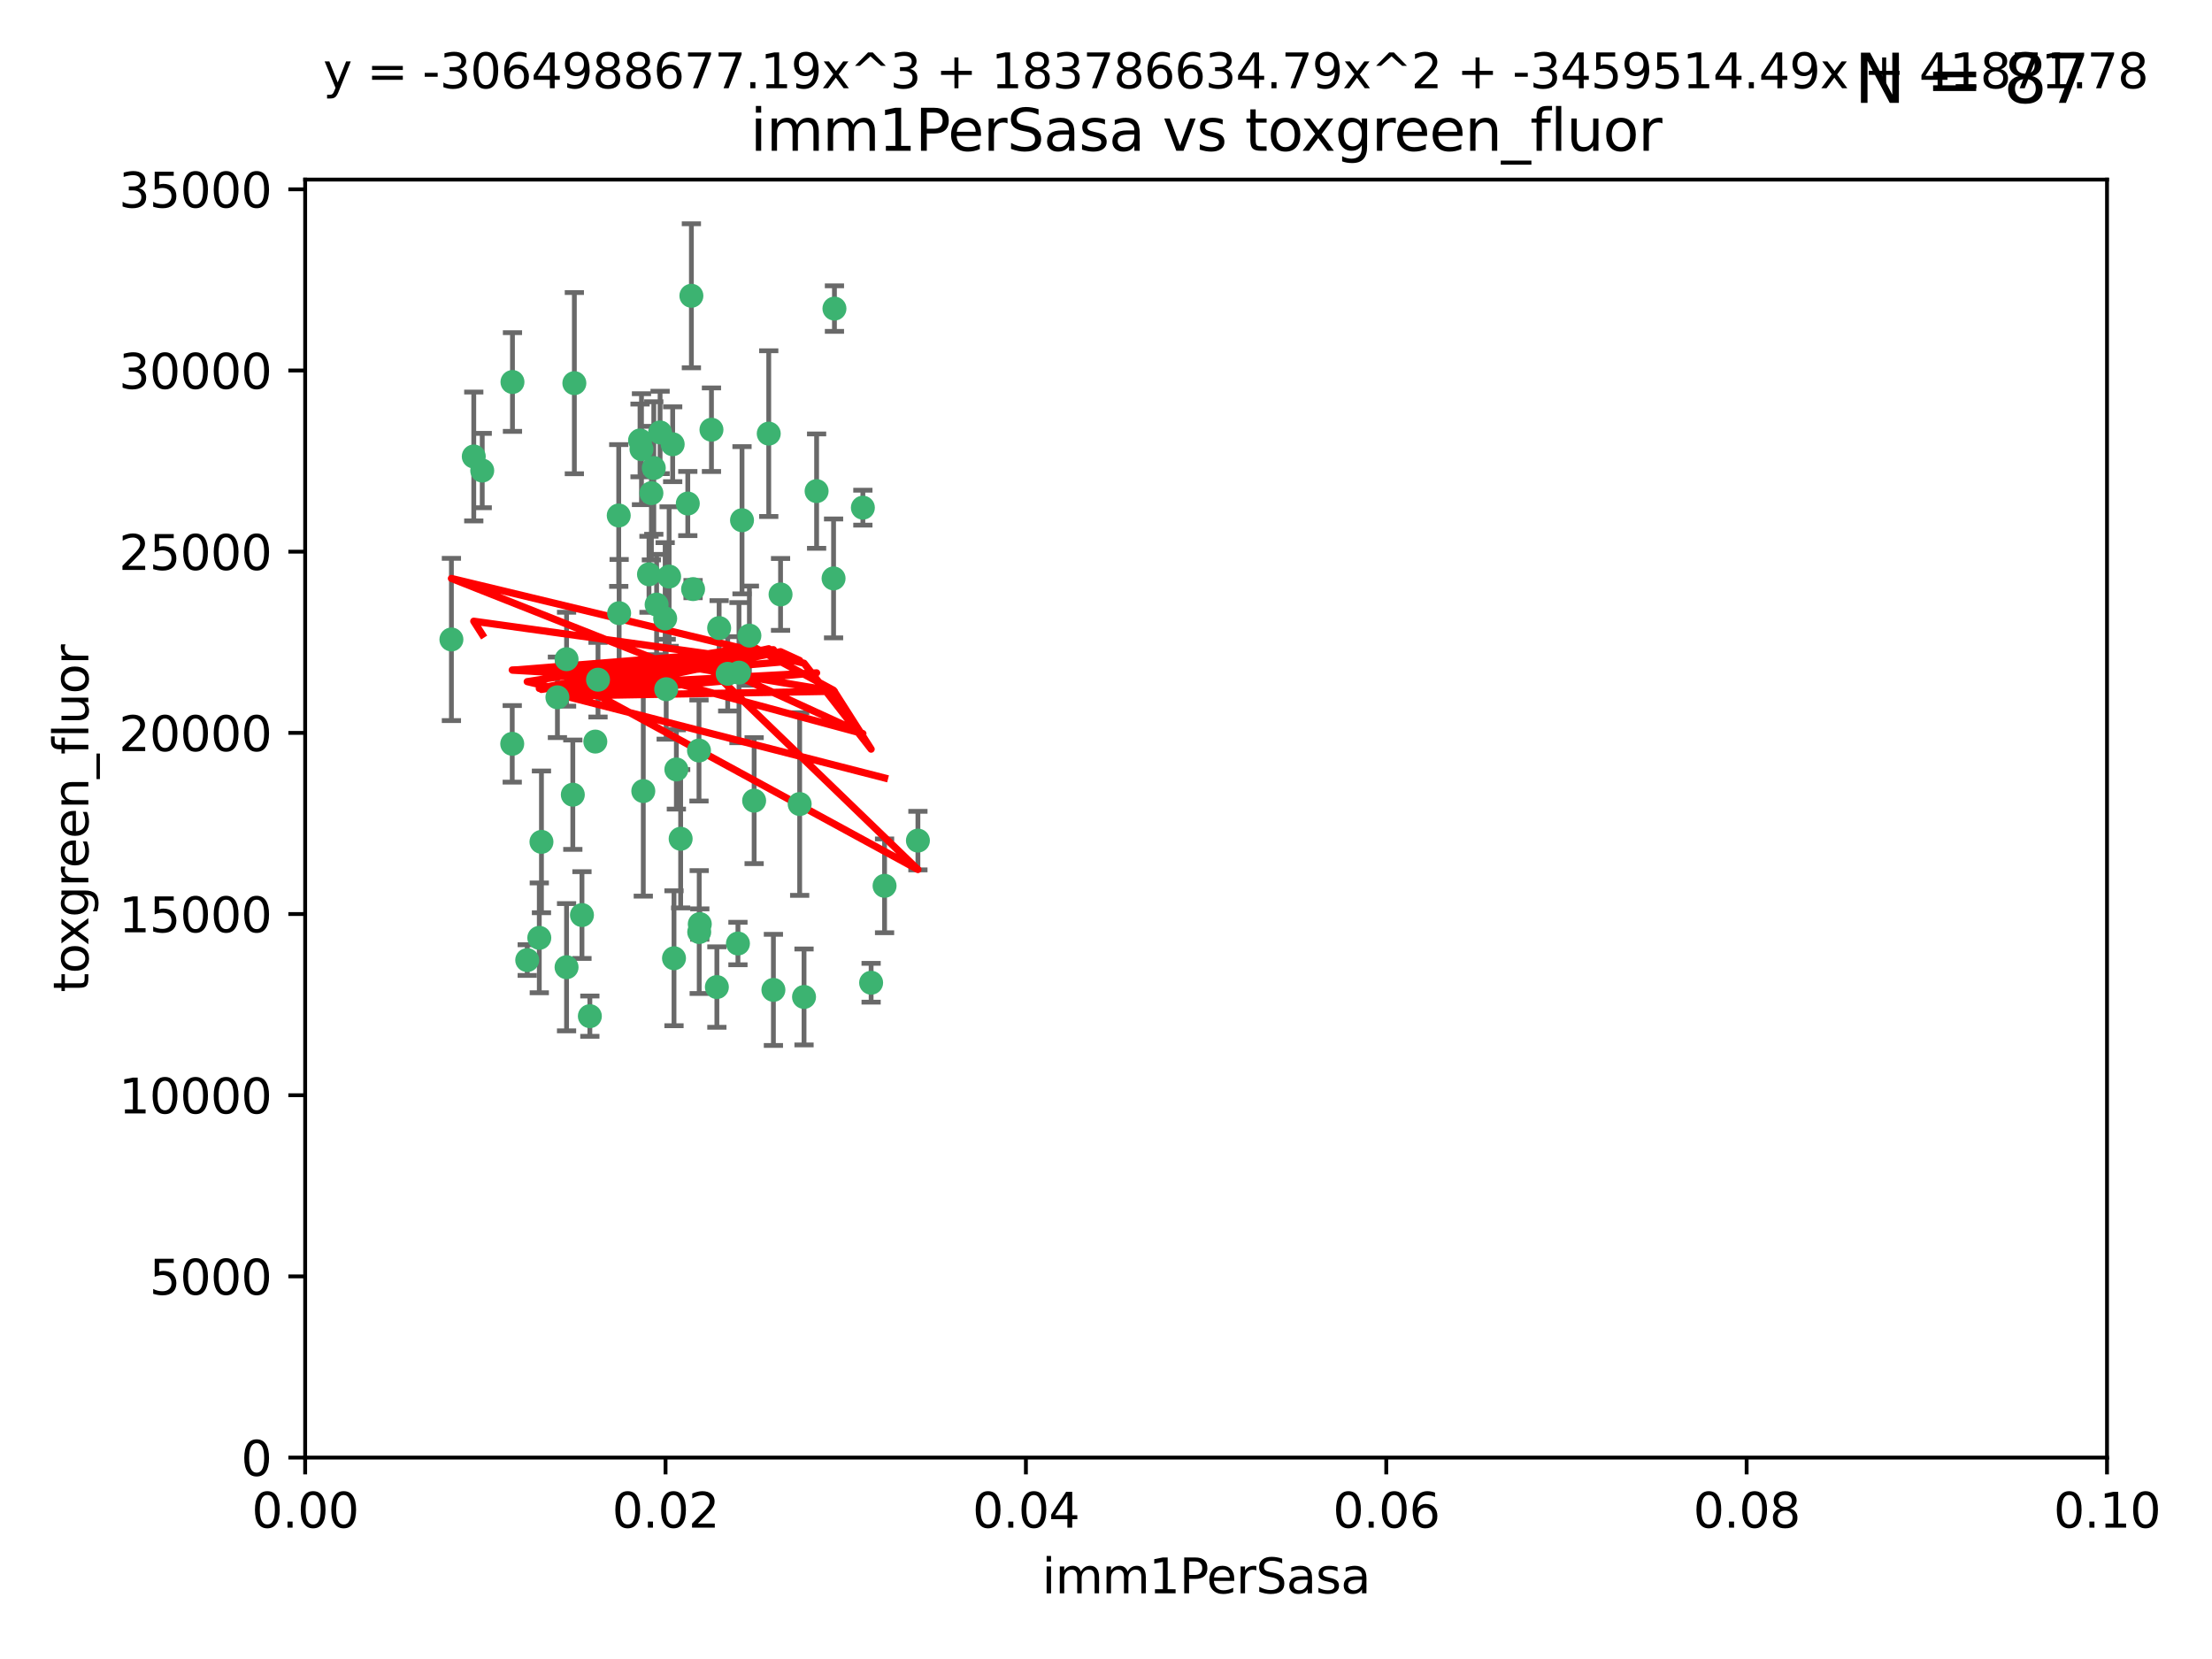 <?xml version="1.0" encoding="utf-8" standalone="no"?>
<!DOCTYPE svg PUBLIC "-//W3C//DTD SVG 1.1//EN"
  "http://www.w3.org/Graphics/SVG/1.1/DTD/svg11.dtd">
<svg xmlns:xlink="http://www.w3.org/1999/xlink" width="460.8pt" height="345.6pt" viewBox="0 0 460.8 345.6" xmlns="http://www.w3.org/2000/svg" version="1.1">
 <defs>
  <style type="text/css">*{stroke-linejoin: round; stroke-linecap: butt}</style>
 </defs>
 <g id="figure_1">
  <g id="patch_1">
   <path d="M 0 345.6 
L 460.8 345.6 
L 460.8 0 
L 0 0 
z
" style="fill: #ffffff"/>
  </g>
  <g id="axes_1">
   <g id="patch_2">
    <path d="M 63.571 303.64 
L 438.93 303.64 
L 438.93 37.411 
L 63.571 37.411 
z
" style="fill: #ffffff"/>
   </g>
   <g id="PathCollection_1">
    <defs>
     <path id="m29abac356f" d="M 0 1.118 
C 0.297 1.118 0.581 1 0.791 0.791 
C 1 0.581 1.118 0.297 1.118 0 
C 1.118 -0.297 1 -0.581 0.791 -0.791 
C 0.581 -1 0.297 -1.118 0 -1.118 
C -0.297 -1.118 -0.581 -1 -0.791 -0.791 
C -1 -0.581 -1.118 -0.297 -1.118 0 
C -1.118 0.297 -1 0.581 -0.791 0.791 
C -0.581 1 -0.297 1.118 0 1.118 
z
" style="stroke: #3cb371"/>
    </defs>
    <g clip-path="url(#p4b0c09660e)">
     <use xlink:href="#m29abac356f" x="100.458" y="98.026" style="fill: #3cb371; stroke: #3cb371"/>
     <use xlink:href="#m29abac356f" x="98.695" y="95.094" style="fill: #3cb371; stroke: #3cb371"/>
     <use xlink:href="#m29abac356f" x="148.21" y="89.516" style="fill: #3cb371; stroke: #3cb371"/>
     <use xlink:href="#m29abac356f" x="106.757" y="79.578" style="fill: #3cb371; stroke: #3cb371"/>
     <use xlink:href="#m29abac356f" x="135.699" y="102.727" style="fill: #3cb371; stroke: #3cb371"/>
     <use xlink:href="#m29abac356f" x="138.568" y="128.839" style="fill: #3cb371; stroke: #3cb371"/>
     <use xlink:href="#m29abac356f" x="118.027" y="137.321" style="fill: #3cb371; stroke: #3cb371"/>
     <use xlink:href="#m29abac356f" x="133.331" y="91.754" style="fill: #3cb371; stroke: #3cb371"/>
     <use xlink:href="#m29abac356f" x="136.786" y="125.947" style="fill: #3cb371; stroke: #3cb371"/>
     <use xlink:href="#m29abac356f" x="124.016" y="154.483" style="fill: #3cb371; stroke: #3cb371"/>
     <use xlink:href="#m29abac356f" x="128.894" y="107.386" style="fill: #3cb371; stroke: #3cb371"/>
     <use xlink:href="#m29abac356f" x="135.196" y="119.635" style="fill: #3cb371; stroke: #3cb371"/>
     <use xlink:href="#m29abac356f" x="119.649" y="79.819" style="fill: #3cb371; stroke: #3cb371"/>
     <use xlink:href="#m29abac356f" x="144.38" y="122.72" style="fill: #3cb371; stroke: #3cb371"/>
     <use xlink:href="#m29abac356f" x="137.51" y="90.084" style="fill: #3cb371; stroke: #3cb371"/>
     <use xlink:href="#m29abac356f" x="106.707" y="154.954" style="fill: #3cb371; stroke: #3cb371"/>
     <use xlink:href="#m29abac356f" x="143.28" y="104.896" style="fill: #3cb371; stroke: #3cb371"/>
     <use xlink:href="#m29abac356f" x="145.613" y="156.348" style="fill: #3cb371; stroke: #3cb371"/>
     <use xlink:href="#m29abac356f" x="179.751" y="105.756" style="fill: #3cb371; stroke: #3cb371"/>
     <use xlink:href="#m29abac356f" x="136.196" y="97.498" style="fill: #3cb371; stroke: #3cb371"/>
     <use xlink:href="#m29abac356f" x="140.132" y="92.545" style="fill: #3cb371; stroke: #3cb371"/>
     <use xlink:href="#m29abac356f" x="119.328" y="165.548" style="fill: #3cb371; stroke: #3cb371"/>
     <use xlink:href="#m29abac356f" x="160.144" y="90.332" style="fill: #3cb371; stroke: #3cb371"/>
     <use xlink:href="#m29abac356f" x="139.392" y="120.108" style="fill: #3cb371; stroke: #3cb371"/>
     <use xlink:href="#m29abac356f" x="122.878" y="211.686" style="fill: #3cb371; stroke: #3cb371"/>
     <use xlink:href="#m29abac356f" x="109.831" y="200.005" style="fill: #3cb371; stroke: #3cb371"/>
     <use xlink:href="#m29abac356f" x="149.81" y="130.84" style="fill: #3cb371; stroke: #3cb371"/>
     <use xlink:href="#m29abac356f" x="161.115" y="206.213" style="fill: #3cb371; stroke: #3cb371"/>
     <use xlink:href="#m29abac356f" x="140.407" y="199.62" style="fill: #3cb371; stroke: #3cb371"/>
     <use xlink:href="#m29abac356f" x="112.795" y="175.376" style="fill: #3cb371; stroke: #3cb371"/>
     <use xlink:href="#m29abac356f" x="154.575" y="108.373" style="fill: #3cb371; stroke: #3cb371"/>
     <use xlink:href="#m29abac356f" x="151.594" y="140.37" style="fill: #3cb371; stroke: #3cb371"/>
     <use xlink:href="#m29abac356f" x="133.632" y="93.572" style="fill: #3cb371; stroke: #3cb371"/>
     <use xlink:href="#m29abac356f" x="170.113" y="102.308" style="fill: #3cb371; stroke: #3cb371"/>
     <use xlink:href="#m29abac356f" x="128.977" y="127.738" style="fill: #3cb371; stroke: #3cb371"/>
     <use xlink:href="#m29abac356f" x="116.121" y="145.262" style="fill: #3cb371; stroke: #3cb371"/>
     <use xlink:href="#m29abac356f" x="153.946" y="140.122" style="fill: #3cb371; stroke: #3cb371"/>
     <use xlink:href="#m29abac356f" x="112.344" y="195.371" style="fill: #3cb371; stroke: #3cb371"/>
     <use xlink:href="#m29abac356f" x="149.337" y="205.621" style="fill: #3cb371; stroke: #3cb371"/>
     <use xlink:href="#m29abac356f" x="144.029" y="61.614" style="fill: #3cb371; stroke: #3cb371"/>
     <use xlink:href="#m29abac356f" x="121.234" y="190.622" style="fill: #3cb371; stroke: #3cb371"/>
     <use xlink:href="#m29abac356f" x="156.112" y="132.411" style="fill: #3cb371; stroke: #3cb371"/>
     <use xlink:href="#m29abac356f" x="157.1" y="166.79" style="fill: #3cb371; stroke: #3cb371"/>
     <use xlink:href="#m29abac356f" x="173.648" y="120.494" style="fill: #3cb371; stroke: #3cb371"/>
     <use xlink:href="#m29abac356f" x="181.47" y="204.723" style="fill: #3cb371; stroke: #3cb371"/>
     <use xlink:href="#m29abac356f" x="167.495" y="207.684" style="fill: #3cb371; stroke: #3cb371"/>
     <use xlink:href="#m29abac356f" x="94.037" y="133.213" style="fill: #3cb371; stroke: #3cb371"/>
     <use xlink:href="#m29abac356f" x="140.899" y="160.289" style="fill: #3cb371; stroke: #3cb371"/>
     <use xlink:href="#m29abac356f" x="153.727" y="196.552" style="fill: #3cb371; stroke: #3cb371"/>
     <use xlink:href="#m29abac356f" x="141.792" y="174.728" style="fill: #3cb371; stroke: #3cb371"/>
     <use xlink:href="#m29abac356f" x="173.83" y="64.285" style="fill: #3cb371; stroke: #3cb371"/>
     <use xlink:href="#m29abac356f" x="124.578" y="141.593" style="fill: #3cb371; stroke: #3cb371"/>
     <use xlink:href="#m29abac356f" x="191.219" y="175.112" style="fill: #3cb371; stroke: #3cb371"/>
     <use xlink:href="#m29abac356f" x="145.66" y="194.16" style="fill: #3cb371; stroke: #3cb371"/>
     <use xlink:href="#m29abac356f" x="145.779" y="192.502" style="fill: #3cb371; stroke: #3cb371"/>
     <use xlink:href="#m29abac356f" x="134.01" y="164.794" style="fill: #3cb371; stroke: #3cb371"/>
     <use xlink:href="#m29abac356f" x="138.782" y="143.576" style="fill: #3cb371; stroke: #3cb371"/>
     <use xlink:href="#m29abac356f" x="166.587" y="167.495" style="fill: #3cb371; stroke: #3cb371"/>
     <use xlink:href="#m29abac356f" x="162.604" y="123.828" style="fill: #3cb371; stroke: #3cb371"/>
     <use xlink:href="#m29abac356f" x="118.024" y="201.488" style="fill: #3cb371; stroke: #3cb371"/>
     <use xlink:href="#m29abac356f" x="184.271" y="184.534" style="fill: #3cb371; stroke: #3cb371"/>
    </g>
   </g>
   <g id="matplotlib.axis_1">
    <g id="xtick_1">
     <g id="line2d_1">
      <defs>
       <path id="mdfb0485158" d="M 0 0 
L 0 3.5 
" style="stroke: #000000; stroke-width: 0.8"/>
      </defs>
      <g>
       <use xlink:href="#mdfb0485158" x="63.571" y="303.64" style="stroke: #000000; stroke-width: 0.8"/>
      </g>
     </g>
     <g id="text_1">
      <!-- 0.00 -->
      <g transform="translate(52.438 318.238)scale(0.1 -0.1)">
       <defs>
        <path id="DejaVuSans-30" d="M 2034 4250 
Q 1547 4250 1301 3770 
Q 1056 3291 1056 2328 
Q 1056 1369 1301 889 
Q 1547 409 2034 409 
Q 2525 409 2770 889 
Q 3016 1369 3016 2328 
Q 3016 3291 2770 3770 
Q 2525 4250 2034 4250 
z
M 2034 4750 
Q 2819 4750 3233 4129 
Q 3647 3509 3647 2328 
Q 3647 1150 3233 529 
Q 2819 -91 2034 -91 
Q 1250 -91 836 529 
Q 422 1150 422 2328 
Q 422 3509 836 4129 
Q 1250 4750 2034 4750 
z
" transform="scale(0.016)"/>
        <path id="DejaVuSans-2e" d="M 684 794 
L 1344 794 
L 1344 0 
L 684 0 
L 684 794 
z
" transform="scale(0.016)"/>
       </defs>
       <use xlink:href="#DejaVuSans-30"/>
       <use xlink:href="#DejaVuSans-2e" x="63.623"/>
       <use xlink:href="#DejaVuSans-30" x="95.41"/>
       <use xlink:href="#DejaVuSans-30" x="159.033"/>
      </g>
     </g>
    </g>
    <g id="xtick_2">
     <g id="line2d_2">
      <g>
       <use xlink:href="#mdfb0485158" x="138.643" y="303.64" style="stroke: #000000; stroke-width: 0.8"/>
      </g>
     </g>
     <g id="text_2">
      <!-- 0.02 -->
      <g transform="translate(127.51 318.238)scale(0.1 -0.1)">
       <defs>
        <path id="DejaVuSans-32" d="M 1228 531 
L 3431 531 
L 3431 0 
L 469 0 
L 469 531 
Q 828 903 1448 1529 
Q 2069 2156 2228 2338 
Q 2531 2678 2651 2914 
Q 2772 3150 2772 3378 
Q 2772 3750 2511 3984 
Q 2250 4219 1831 4219 
Q 1534 4219 1204 4116 
Q 875 4013 500 3803 
L 500 4441 
Q 881 4594 1212 4672 
Q 1544 4750 1819 4750 
Q 2544 4750 2975 4387 
Q 3406 4025 3406 3419 
Q 3406 3131 3298 2873 
Q 3191 2616 2906 2266 
Q 2828 2175 2409 1742 
Q 1991 1309 1228 531 
z
" transform="scale(0.016)"/>
       </defs>
       <use xlink:href="#DejaVuSans-30"/>
       <use xlink:href="#DejaVuSans-2e" x="63.623"/>
       <use xlink:href="#DejaVuSans-30" x="95.41"/>
       <use xlink:href="#DejaVuSans-32" x="159.033"/>
      </g>
     </g>
    </g>
    <g id="xtick_3">
     <g id="line2d_3">
      <g>
       <use xlink:href="#mdfb0485158" x="213.715" y="303.64" style="stroke: #000000; stroke-width: 0.8"/>
      </g>
     </g>
     <g id="text_3">
      <!-- 0.04 -->
      <g transform="translate(202.582 318.238)scale(0.1 -0.1)">
       <defs>
        <path id="DejaVuSans-34" d="M 2419 4116 
L 825 1625 
L 2419 1625 
L 2419 4116 
z
M 2253 4666 
L 3047 4666 
L 3047 1625 
L 3713 1625 
L 3713 1100 
L 3047 1100 
L 3047 0 
L 2419 0 
L 2419 1100 
L 313 1100 
L 313 1709 
L 2253 4666 
z
" transform="scale(0.016)"/>
       </defs>
       <use xlink:href="#DejaVuSans-30"/>
       <use xlink:href="#DejaVuSans-2e" x="63.623"/>
       <use xlink:href="#DejaVuSans-30" x="95.41"/>
       <use xlink:href="#DejaVuSans-34" x="159.033"/>
      </g>
     </g>
    </g>
    <g id="xtick_4">
     <g id="line2d_4">
      <g>
       <use xlink:href="#mdfb0485158" x="288.786" y="303.64" style="stroke: #000000; stroke-width: 0.8"/>
      </g>
     </g>
     <g id="text_4">
      <!-- 0.06 -->
      <g transform="translate(277.654 318.238)scale(0.1 -0.1)">
       <defs>
        <path id="DejaVuSans-36" d="M 2113 2584 
Q 1688 2584 1439 2293 
Q 1191 2003 1191 1497 
Q 1191 994 1439 701 
Q 1688 409 2113 409 
Q 2538 409 2786 701 
Q 3034 994 3034 1497 
Q 3034 2003 2786 2293 
Q 2538 2584 2113 2584 
z
M 3366 4563 
L 3366 3988 
Q 3128 4100 2886 4159 
Q 2644 4219 2406 4219 
Q 1781 4219 1451 3797 
Q 1122 3375 1075 2522 
Q 1259 2794 1537 2939 
Q 1816 3084 2150 3084 
Q 2853 3084 3261 2657 
Q 3669 2231 3669 1497 
Q 3669 778 3244 343 
Q 2819 -91 2113 -91 
Q 1303 -91 875 529 
Q 447 1150 447 2328 
Q 447 3434 972 4092 
Q 1497 4750 2381 4750 
Q 2619 4750 2861 4703 
Q 3103 4656 3366 4563 
z
" transform="scale(0.016)"/>
       </defs>
       <use xlink:href="#DejaVuSans-30"/>
       <use xlink:href="#DejaVuSans-2e" x="63.623"/>
       <use xlink:href="#DejaVuSans-30" x="95.41"/>
       <use xlink:href="#DejaVuSans-36" x="159.033"/>
      </g>
     </g>
    </g>
    <g id="xtick_5">
     <g id="line2d_5">
      <g>
       <use xlink:href="#mdfb0485158" x="363.858" y="303.64" style="stroke: #000000; stroke-width: 0.8"/>
      </g>
     </g>
     <g id="text_5">
      <!-- 0.08 -->
      <g transform="translate(352.725 318.238)scale(0.1 -0.1)">
       <defs>
        <path id="DejaVuSans-38" d="M 2034 2216 
Q 1584 2216 1326 1975 
Q 1069 1734 1069 1313 
Q 1069 891 1326 650 
Q 1584 409 2034 409 
Q 2484 409 2743 651 
Q 3003 894 3003 1313 
Q 3003 1734 2745 1975 
Q 2488 2216 2034 2216 
z
M 1403 2484 
Q 997 2584 770 2862 
Q 544 3141 544 3541 
Q 544 4100 942 4425 
Q 1341 4750 2034 4750 
Q 2731 4750 3128 4425 
Q 3525 4100 3525 3541 
Q 3525 3141 3298 2862 
Q 3072 2584 2669 2484 
Q 3125 2378 3379 2068 
Q 3634 1759 3634 1313 
Q 3634 634 3220 271 
Q 2806 -91 2034 -91 
Q 1263 -91 848 271 
Q 434 634 434 1313 
Q 434 1759 690 2068 
Q 947 2378 1403 2484 
z
M 1172 3481 
Q 1172 3119 1398 2916 
Q 1625 2713 2034 2713 
Q 2441 2713 2670 2916 
Q 2900 3119 2900 3481 
Q 2900 3844 2670 4047 
Q 2441 4250 2034 4250 
Q 1625 4250 1398 4047 
Q 1172 3844 1172 3481 
z
" transform="scale(0.016)"/>
       </defs>
       <use xlink:href="#DejaVuSans-30"/>
       <use xlink:href="#DejaVuSans-2e" x="63.623"/>
       <use xlink:href="#DejaVuSans-30" x="95.41"/>
       <use xlink:href="#DejaVuSans-38" x="159.033"/>
      </g>
     </g>
    </g>
    <g id="xtick_6">
     <g id="line2d_6">
      <g>
       <use xlink:href="#mdfb0485158" x="438.93" y="303.64" style="stroke: #000000; stroke-width: 0.8"/>
      </g>
     </g>
     <g id="text_6">
      <!-- 0.10 -->
      <g transform="translate(427.797 318.238)scale(0.1 -0.1)">
       <defs>
        <path id="DejaVuSans-31" d="M 794 531 
L 1825 531 
L 1825 4091 
L 703 3866 
L 703 4441 
L 1819 4666 
L 2450 4666 
L 2450 531 
L 3481 531 
L 3481 0 
L 794 0 
L 794 531 
z
" transform="scale(0.016)"/>
       </defs>
       <use xlink:href="#DejaVuSans-30"/>
       <use xlink:href="#DejaVuSans-2e" x="63.623"/>
       <use xlink:href="#DejaVuSans-31" x="95.41"/>
       <use xlink:href="#DejaVuSans-30" x="159.033"/>
      </g>
     </g>
    </g>
    <g id="text_7">
     <!-- imm1PerSasa -->
     <g transform="translate(217.067 331.917)scale(0.1 -0.1)">
      <defs>
       <path id="DejaVuSans-69" d="M 603 3500 
L 1178 3500 
L 1178 0 
L 603 0 
L 603 3500 
z
M 603 4863 
L 1178 4863 
L 1178 4134 
L 603 4134 
L 603 4863 
z
" transform="scale(0.016)"/>
       <path id="DejaVuSans-6d" d="M 3328 2828 
Q 3544 3216 3844 3400 
Q 4144 3584 4550 3584 
Q 5097 3584 5394 3201 
Q 5691 2819 5691 2113 
L 5691 0 
L 5113 0 
L 5113 2094 
Q 5113 2597 4934 2840 
Q 4756 3084 4391 3084 
Q 3944 3084 3684 2787 
Q 3425 2491 3425 1978 
L 3425 0 
L 2847 0 
L 2847 2094 
Q 2847 2600 2669 2842 
Q 2491 3084 2119 3084 
Q 1678 3084 1418 2786 
Q 1159 2488 1159 1978 
L 1159 0 
L 581 0 
L 581 3500 
L 1159 3500 
L 1159 2956 
Q 1356 3278 1631 3431 
Q 1906 3584 2284 3584 
Q 2666 3584 2933 3390 
Q 3200 3197 3328 2828 
z
" transform="scale(0.016)"/>
       <path id="DejaVuSans-50" d="M 1259 4147 
L 1259 2394 
L 2053 2394 
Q 2494 2394 2734 2622 
Q 2975 2850 2975 3272 
Q 2975 3691 2734 3919 
Q 2494 4147 2053 4147 
L 1259 4147 
z
M 628 4666 
L 2053 4666 
Q 2838 4666 3239 4311 
Q 3641 3956 3641 3272 
Q 3641 2581 3239 2228 
Q 2838 1875 2053 1875 
L 1259 1875 
L 1259 0 
L 628 0 
L 628 4666 
z
" transform="scale(0.016)"/>
       <path id="DejaVuSans-65" d="M 3597 1894 
L 3597 1613 
L 953 1613 
Q 991 1019 1311 708 
Q 1631 397 2203 397 
Q 2534 397 2845 478 
Q 3156 559 3463 722 
L 3463 178 
Q 3153 47 2828 -22 
Q 2503 -91 2169 -91 
Q 1331 -91 842 396 
Q 353 884 353 1716 
Q 353 2575 817 3079 
Q 1281 3584 2069 3584 
Q 2775 3584 3186 3129 
Q 3597 2675 3597 1894 
z
M 3022 2063 
Q 3016 2534 2758 2815 
Q 2500 3097 2075 3097 
Q 1594 3097 1305 2825 
Q 1016 2553 972 2059 
L 3022 2063 
z
" transform="scale(0.016)"/>
       <path id="DejaVuSans-72" d="M 2631 2963 
Q 2534 3019 2420 3045 
Q 2306 3072 2169 3072 
Q 1681 3072 1420 2755 
Q 1159 2438 1159 1844 
L 1159 0 
L 581 0 
L 581 3500 
L 1159 3500 
L 1159 2956 
Q 1341 3275 1631 3429 
Q 1922 3584 2338 3584 
Q 2397 3584 2469 3576 
Q 2541 3569 2628 3553 
L 2631 2963 
z
" transform="scale(0.016)"/>
       <path id="DejaVuSans-53" d="M 3425 4513 
L 3425 3897 
Q 3066 4069 2747 4153 
Q 2428 4238 2131 4238 
Q 1616 4238 1336 4038 
Q 1056 3838 1056 3469 
Q 1056 3159 1242 3001 
Q 1428 2844 1947 2747 
L 2328 2669 
Q 3034 2534 3370 2195 
Q 3706 1856 3706 1288 
Q 3706 609 3251 259 
Q 2797 -91 1919 -91 
Q 1588 -91 1214 -16 
Q 841 59 441 206 
L 441 856 
Q 825 641 1194 531 
Q 1563 422 1919 422 
Q 2459 422 2753 634 
Q 3047 847 3047 1241 
Q 3047 1584 2836 1778 
Q 2625 1972 2144 2069 
L 1759 2144 
Q 1053 2284 737 2584 
Q 422 2884 422 3419 
Q 422 4038 858 4394 
Q 1294 4750 2059 4750 
Q 2388 4750 2728 4690 
Q 3069 4631 3425 4513 
z
" transform="scale(0.016)"/>
       <path id="DejaVuSans-61" d="M 2194 1759 
Q 1497 1759 1228 1600 
Q 959 1441 959 1056 
Q 959 750 1161 570 
Q 1363 391 1709 391 
Q 2188 391 2477 730 
Q 2766 1069 2766 1631 
L 2766 1759 
L 2194 1759 
z
M 3341 1997 
L 3341 0 
L 2766 0 
L 2766 531 
Q 2569 213 2275 61 
Q 1981 -91 1556 -91 
Q 1019 -91 701 211 
Q 384 513 384 1019 
Q 384 1609 779 1909 
Q 1175 2209 1959 2209 
L 2766 2209 
L 2766 2266 
Q 2766 2663 2505 2880 
Q 2244 3097 1772 3097 
Q 1472 3097 1187 3025 
Q 903 2953 641 2809 
L 641 3341 
Q 956 3463 1253 3523 
Q 1550 3584 1831 3584 
Q 2591 3584 2966 3190 
Q 3341 2797 3341 1997 
z
" transform="scale(0.016)"/>
       <path id="DejaVuSans-73" d="M 2834 3397 
L 2834 2853 
Q 2591 2978 2328 3040 
Q 2066 3103 1784 3103 
Q 1356 3103 1142 2972 
Q 928 2841 928 2578 
Q 928 2378 1081 2264 
Q 1234 2150 1697 2047 
L 1894 2003 
Q 2506 1872 2764 1633 
Q 3022 1394 3022 966 
Q 3022 478 2636 193 
Q 2250 -91 1575 -91 
Q 1294 -91 989 -36 
Q 684 19 347 128 
L 347 722 
Q 666 556 975 473 
Q 1284 391 1588 391 
Q 1994 391 2212 530 
Q 2431 669 2431 922 
Q 2431 1156 2273 1281 
Q 2116 1406 1581 1522 
L 1381 1569 
Q 847 1681 609 1914 
Q 372 2147 372 2553 
Q 372 3047 722 3315 
Q 1072 3584 1716 3584 
Q 2034 3584 2315 3537 
Q 2597 3491 2834 3397 
z
" transform="scale(0.016)"/>
      </defs>
      <use xlink:href="#DejaVuSans-69"/>
      <use xlink:href="#DejaVuSans-6d" x="27.783"/>
      <use xlink:href="#DejaVuSans-6d" x="125.195"/>
      <use xlink:href="#DejaVuSans-31" x="222.607"/>
      <use xlink:href="#DejaVuSans-50" x="286.23"/>
      <use xlink:href="#DejaVuSans-65" x="342.908"/>
      <use xlink:href="#DejaVuSans-72" x="404.432"/>
      <use xlink:href="#DejaVuSans-53" x="445.545"/>
      <use xlink:href="#DejaVuSans-61" x="509.021"/>
      <use xlink:href="#DejaVuSans-73" x="570.301"/>
      <use xlink:href="#DejaVuSans-61" x="622.4"/>
     </g>
    </g>
   </g>
   <g id="matplotlib.axis_2">
    <g id="ytick_1">
     <g id="line2d_7">
      <defs>
       <path id="m34165ca71a" d="M 0 0 
L -3.5 0 
" style="stroke: #000000; stroke-width: 0.8"/>
      </defs>
      <g>
       <use xlink:href="#m34165ca71a" x="63.571" y="303.64" style="stroke: #000000; stroke-width: 0.8"/>
      </g>
     </g>
     <g id="text_8">
      <!-- 0 -->
      <g transform="translate(50.209 307.439)scale(0.1 -0.1)">
       <use xlink:href="#DejaVuSans-30"/>
      </g>
     </g>
    </g>
    <g id="ytick_2">
     <g id="line2d_8">
      <g>
       <use xlink:href="#m34165ca71a" x="63.571" y="265.897" style="stroke: #000000; stroke-width: 0.8"/>
      </g>
     </g>
     <g id="text_9">
      <!-- 5000 -->
      <g transform="translate(31.121 269.696)scale(0.1 -0.1)">
       <defs>
        <path id="DejaVuSans-35" d="M 691 4666 
L 3169 4666 
L 3169 4134 
L 1269 4134 
L 1269 2991 
Q 1406 3038 1543 3061 
Q 1681 3084 1819 3084 
Q 2600 3084 3056 2656 
Q 3513 2228 3513 1497 
Q 3513 744 3044 326 
Q 2575 -91 1722 -91 
Q 1428 -91 1123 -41 
Q 819 9 494 109 
L 494 744 
Q 775 591 1075 516 
Q 1375 441 1709 441 
Q 2250 441 2565 725 
Q 2881 1009 2881 1497 
Q 2881 1984 2565 2268 
Q 2250 2553 1709 2553 
Q 1456 2553 1204 2497 
Q 953 2441 691 2322 
L 691 4666 
z
" transform="scale(0.016)"/>
       </defs>
       <use xlink:href="#DejaVuSans-35"/>
       <use xlink:href="#DejaVuSans-30" x="63.623"/>
       <use xlink:href="#DejaVuSans-30" x="127.246"/>
       <use xlink:href="#DejaVuSans-30" x="190.869"/>
      </g>
     </g>
    </g>
    <g id="ytick_3">
     <g id="line2d_9">
      <g>
       <use xlink:href="#m34165ca71a" x="63.571" y="228.154" style="stroke: #000000; stroke-width: 0.8"/>
      </g>
     </g>
     <g id="text_10">
      <!-- 10000 -->
      <g transform="translate(24.759 231.953)scale(0.1 -0.1)">
       <use xlink:href="#DejaVuSans-31"/>
       <use xlink:href="#DejaVuSans-30" x="63.623"/>
       <use xlink:href="#DejaVuSans-30" x="127.246"/>
       <use xlink:href="#DejaVuSans-30" x="190.869"/>
       <use xlink:href="#DejaVuSans-30" x="254.492"/>
      </g>
     </g>
    </g>
    <g id="ytick_4">
     <g id="line2d_10">
      <g>
       <use xlink:href="#m34165ca71a" x="63.571" y="190.411" style="stroke: #000000; stroke-width: 0.8"/>
      </g>
     </g>
     <g id="text_11">
      <!-- 15000 -->
      <g transform="translate(24.759 194.21)scale(0.1 -0.1)">
       <use xlink:href="#DejaVuSans-31"/>
       <use xlink:href="#DejaVuSans-35" x="63.623"/>
       <use xlink:href="#DejaVuSans-30" x="127.246"/>
       <use xlink:href="#DejaVuSans-30" x="190.869"/>
       <use xlink:href="#DejaVuSans-30" x="254.492"/>
      </g>
     </g>
    </g>
    <g id="ytick_5">
     <g id="line2d_11">
      <g>
       <use xlink:href="#m34165ca71a" x="63.571" y="152.668" style="stroke: #000000; stroke-width: 0.8"/>
      </g>
     </g>
     <g id="text_12">
      <!-- 20000 -->
      <g transform="translate(24.759 156.467)scale(0.1 -0.1)">
       <use xlink:href="#DejaVuSans-32"/>
       <use xlink:href="#DejaVuSans-30" x="63.623"/>
       <use xlink:href="#DejaVuSans-30" x="127.246"/>
       <use xlink:href="#DejaVuSans-30" x="190.869"/>
       <use xlink:href="#DejaVuSans-30" x="254.492"/>
      </g>
     </g>
    </g>
    <g id="ytick_6">
     <g id="line2d_12">
      <g>
       <use xlink:href="#m34165ca71a" x="63.571" y="114.925" style="stroke: #000000; stroke-width: 0.8"/>
      </g>
     </g>
     <g id="text_13">
      <!-- 25000 -->
      <g transform="translate(24.759 118.724)scale(0.1 -0.1)">
       <use xlink:href="#DejaVuSans-32"/>
       <use xlink:href="#DejaVuSans-35" x="63.623"/>
       <use xlink:href="#DejaVuSans-30" x="127.246"/>
       <use xlink:href="#DejaVuSans-30" x="190.869"/>
       <use xlink:href="#DejaVuSans-30" x="254.492"/>
      </g>
     </g>
    </g>
    <g id="ytick_7">
     <g id="line2d_13">
      <g>
       <use xlink:href="#m34165ca71a" x="63.571" y="77.181" style="stroke: #000000; stroke-width: 0.8"/>
      </g>
     </g>
     <g id="text_14">
      <!-- 30000 -->
      <g transform="translate(24.759 80.981)scale(0.1 -0.1)">
       <defs>
        <path id="DejaVuSans-33" d="M 2597 2516 
Q 3050 2419 3304 2112 
Q 3559 1806 3559 1356 
Q 3559 666 3084 287 
Q 2609 -91 1734 -91 
Q 1441 -91 1130 -33 
Q 819 25 488 141 
L 488 750 
Q 750 597 1062 519 
Q 1375 441 1716 441 
Q 2309 441 2620 675 
Q 2931 909 2931 1356 
Q 2931 1769 2642 2001 
Q 2353 2234 1838 2234 
L 1294 2234 
L 1294 2753 
L 1863 2753 
Q 2328 2753 2575 2939 
Q 2822 3125 2822 3475 
Q 2822 3834 2567 4026 
Q 2313 4219 1838 4219 
Q 1578 4219 1281 4162 
Q 984 4106 628 3988 
L 628 4550 
Q 988 4650 1302 4700 
Q 1616 4750 1894 4750 
Q 2613 4750 3031 4423 
Q 3450 4097 3450 3541 
Q 3450 3153 3228 2886 
Q 3006 2619 2597 2516 
z
" transform="scale(0.016)"/>
       </defs>
       <use xlink:href="#DejaVuSans-33"/>
       <use xlink:href="#DejaVuSans-30" x="63.623"/>
       <use xlink:href="#DejaVuSans-30" x="127.246"/>
       <use xlink:href="#DejaVuSans-30" x="190.869"/>
       <use xlink:href="#DejaVuSans-30" x="254.492"/>
      </g>
     </g>
    </g>
    <g id="ytick_8">
     <g id="line2d_14">
      <g>
       <use xlink:href="#m34165ca71a" x="63.571" y="39.438" style="stroke: #000000; stroke-width: 0.8"/>
      </g>
     </g>
     <g id="text_15">
      <!-- 35000 -->
      <g transform="translate(24.759 43.238)scale(0.1 -0.1)">
       <use xlink:href="#DejaVuSans-33"/>
       <use xlink:href="#DejaVuSans-35" x="63.623"/>
       <use xlink:href="#DejaVuSans-30" x="127.246"/>
       <use xlink:href="#DejaVuSans-30" x="190.869"/>
       <use xlink:href="#DejaVuSans-30" x="254.492"/>
      </g>
     </g>
    </g>
    <g id="text_16">
     <!-- toxgreen_fluor -->
     <g transform="translate(18.401 206.72)rotate(-90)scale(0.1 -0.1)">
      <defs>
       <path id="DejaVuSans-74" d="M 1172 4494 
L 1172 3500 
L 2356 3500 
L 2356 3053 
L 1172 3053 
L 1172 1153 
Q 1172 725 1289 603 
Q 1406 481 1766 481 
L 2356 481 
L 2356 0 
L 1766 0 
Q 1100 0 847 248 
Q 594 497 594 1153 
L 594 3053 
L 172 3053 
L 172 3500 
L 594 3500 
L 594 4494 
L 1172 4494 
z
" transform="scale(0.016)"/>
       <path id="DejaVuSans-6f" d="M 1959 3097 
Q 1497 3097 1228 2736 
Q 959 2375 959 1747 
Q 959 1119 1226 758 
Q 1494 397 1959 397 
Q 2419 397 2687 759 
Q 2956 1122 2956 1747 
Q 2956 2369 2687 2733 
Q 2419 3097 1959 3097 
z
M 1959 3584 
Q 2709 3584 3137 3096 
Q 3566 2609 3566 1747 
Q 3566 888 3137 398 
Q 2709 -91 1959 -91 
Q 1206 -91 779 398 
Q 353 888 353 1747 
Q 353 2609 779 3096 
Q 1206 3584 1959 3584 
z
" transform="scale(0.016)"/>
       <path id="DejaVuSans-78" d="M 3513 3500 
L 2247 1797 
L 3578 0 
L 2900 0 
L 1881 1375 
L 863 0 
L 184 0 
L 1544 1831 
L 300 3500 
L 978 3500 
L 1906 2253 
L 2834 3500 
L 3513 3500 
z
" transform="scale(0.016)"/>
       <path id="DejaVuSans-67" d="M 2906 1791 
Q 2906 2416 2648 2759 
Q 2391 3103 1925 3103 
Q 1463 3103 1205 2759 
Q 947 2416 947 1791 
Q 947 1169 1205 825 
Q 1463 481 1925 481 
Q 2391 481 2648 825 
Q 2906 1169 2906 1791 
z
M 3481 434 
Q 3481 -459 3084 -895 
Q 2688 -1331 1869 -1331 
Q 1566 -1331 1297 -1286 
Q 1028 -1241 775 -1147 
L 775 -588 
Q 1028 -725 1275 -790 
Q 1522 -856 1778 -856 
Q 2344 -856 2625 -561 
Q 2906 -266 2906 331 
L 2906 616 
Q 2728 306 2450 153 
Q 2172 0 1784 0 
Q 1141 0 747 490 
Q 353 981 353 1791 
Q 353 2603 747 3093 
Q 1141 3584 1784 3584 
Q 2172 3584 2450 3431 
Q 2728 3278 2906 2969 
L 2906 3500 
L 3481 3500 
L 3481 434 
z
" transform="scale(0.016)"/>
       <path id="DejaVuSans-6e" d="M 3513 2113 
L 3513 0 
L 2938 0 
L 2938 2094 
Q 2938 2591 2744 2837 
Q 2550 3084 2163 3084 
Q 1697 3084 1428 2787 
Q 1159 2491 1159 1978 
L 1159 0 
L 581 0 
L 581 3500 
L 1159 3500 
L 1159 2956 
Q 1366 3272 1645 3428 
Q 1925 3584 2291 3584 
Q 2894 3584 3203 3211 
Q 3513 2838 3513 2113 
z
" transform="scale(0.016)"/>
       <path id="DejaVuSans-5f" d="M 3263 -1063 
L 3263 -1509 
L -63 -1509 
L -63 -1063 
L 3263 -1063 
z
" transform="scale(0.016)"/>
       <path id="DejaVuSans-66" d="M 2375 4863 
L 2375 4384 
L 1825 4384 
Q 1516 4384 1395 4259 
Q 1275 4134 1275 3809 
L 1275 3500 
L 2222 3500 
L 2222 3053 
L 1275 3053 
L 1275 0 
L 697 0 
L 697 3053 
L 147 3053 
L 147 3500 
L 697 3500 
L 697 3744 
Q 697 4328 969 4595 
Q 1241 4863 1831 4863 
L 2375 4863 
z
" transform="scale(0.016)"/>
       <path id="DejaVuSans-6c" d="M 603 4863 
L 1178 4863 
L 1178 0 
L 603 0 
L 603 4863 
z
" transform="scale(0.016)"/>
       <path id="DejaVuSans-75" d="M 544 1381 
L 544 3500 
L 1119 3500 
L 1119 1403 
Q 1119 906 1312 657 
Q 1506 409 1894 409 
Q 2359 409 2629 706 
Q 2900 1003 2900 1516 
L 2900 3500 
L 3475 3500 
L 3475 0 
L 2900 0 
L 2900 538 
Q 2691 219 2414 64 
Q 2138 -91 1772 -91 
Q 1169 -91 856 284 
Q 544 659 544 1381 
z
M 1991 3584 
L 1991 3584 
z
" transform="scale(0.016)"/>
      </defs>
      <use xlink:href="#DejaVuSans-74"/>
      <use xlink:href="#DejaVuSans-6f" x="39.209"/>
      <use xlink:href="#DejaVuSans-78" x="97.266"/>
      <use xlink:href="#DejaVuSans-67" x="156.445"/>
      <use xlink:href="#DejaVuSans-72" x="219.922"/>
      <use xlink:href="#DejaVuSans-65" x="258.785"/>
      <use xlink:href="#DejaVuSans-65" x="320.309"/>
      <use xlink:href="#DejaVuSans-6e" x="381.832"/>
      <use xlink:href="#DejaVuSans-5f" x="445.211"/>
      <use xlink:href="#DejaVuSans-66" x="495.211"/>
      <use xlink:href="#DejaVuSans-6c" x="530.416"/>
      <use xlink:href="#DejaVuSans-75" x="558.199"/>
      <use xlink:href="#DejaVuSans-6f" x="621.578"/>
      <use xlink:href="#DejaVuSans-72" x="682.76"/>
     </g>
    </g>
   </g>
   <g id="LineCollection_1">
    <path d="M 100.458 105.772 
L 100.458 90.281 
" clip-path="url(#p4b0c09660e)" style="fill: none; stroke: #696969"/>
    <path d="M 98.695 108.514 
L 98.695 81.675 
" clip-path="url(#p4b0c09660e)" style="fill: none; stroke: #696969"/>
    <path d="M 148.21 98.217 
L 148.21 80.815 
" clip-path="url(#p4b0c09660e)" style="fill: none; stroke: #696969"/>
    <path d="M 106.757 89.863 
L 106.757 69.294 
" clip-path="url(#p4b0c09660e)" style="fill: none; stroke: #696969"/>
    <path d="M 135.699 116.638 
L 135.699 88.815 
" clip-path="url(#p4b0c09660e)" style="fill: none; stroke: #696969"/>
    <path d="M 138.568 144.637 
L 138.568 113.041 
" clip-path="url(#p4b0c09660e)" style="fill: none; stroke: #696969"/>
    <path d="M 118.027 147.102 
L 118.027 127.541 
" clip-path="url(#p4b0c09660e)" style="fill: none; stroke: #696969"/>
    <path d="M 133.331 99.334 
L 133.331 84.174 
" clip-path="url(#p4b0c09660e)" style="fill: none; stroke: #696969"/>
    <path d="M 136.786 136.397 
L 136.786 115.497 
" clip-path="url(#p4b0c09660e)" style="fill: none; stroke: #696969"/>
    <path d="M 124.016 155.048 
L 124.016 153.918 
" clip-path="url(#p4b0c09660e)" style="fill: none; stroke: #696969"/>
    <path d="M 128.894 122.155 
L 128.894 92.617 
" clip-path="url(#p4b0c09660e)" style="fill: none; stroke: #696969"/>
    <path d="M 135.196 127.554 
L 135.196 111.717 
" clip-path="url(#p4b0c09660e)" style="fill: none; stroke: #696969"/>
    <path d="M 119.649 98.693 
L 119.649 60.945 
" clip-path="url(#p4b0c09660e)" style="fill: none; stroke: #696969"/>
    <path d="M 144.38 124.514 
L 144.38 120.926 
" clip-path="url(#p4b0c09660e)" style="fill: none; stroke: #696969"/>
    <path d="M 137.51 98.668 
L 137.51 81.501 
" clip-path="url(#p4b0c09660e)" style="fill: none; stroke: #696969"/>
    <path d="M 106.707 162.929 
L 106.707 146.979 
" clip-path="url(#p4b0c09660e)" style="fill: none; stroke: #696969"/>
    <path d="M 143.28 111.578 
L 143.28 98.214 
" clip-path="url(#p4b0c09660e)" style="fill: none; stroke: #696969"/>
    <path d="M 145.613 166.868 
L 145.613 145.829 
" clip-path="url(#p4b0c09660e)" style="fill: none; stroke: #696969"/>
    <path d="M 179.751 109.392 
L 179.751 102.12 
" clip-path="url(#p4b0c09660e)" style="fill: none; stroke: #696969"/>
    <path d="M 136.196 111.302 
L 136.196 83.693 
" clip-path="url(#p4b0c09660e)" style="fill: none; stroke: #696969"/>
    <path d="M 140.132 100.341 
L 140.132 84.749 
" clip-path="url(#p4b0c09660e)" style="fill: none; stroke: #696969"/>
    <path d="M 119.328 176.939 
L 119.328 154.157 
" clip-path="url(#p4b0c09660e)" style="fill: none; stroke: #696969"/>
    <path d="M 160.144 107.592 
L 160.144 73.071 
" clip-path="url(#p4b0c09660e)" style="fill: none; stroke: #696969"/>
    <path d="M 139.392 134.641 
L 139.392 105.576 
" clip-path="url(#p4b0c09660e)" style="fill: none; stroke: #696969"/>
    <path d="M 122.878 215.883 
L 122.878 207.488 
" clip-path="url(#p4b0c09660e)" style="fill: none; stroke: #696969"/>
    <path d="M 109.831 203.204 
L 109.831 196.806 
" clip-path="url(#p4b0c09660e)" style="fill: none; stroke: #696969"/>
    <path d="M 149.81 136.561 
L 149.81 125.12 
" clip-path="url(#p4b0c09660e)" style="fill: none; stroke: #696969"/>
    <path d="M 161.115 217.788 
L 161.115 194.637 
" clip-path="url(#p4b0c09660e)" style="fill: none; stroke: #696969"/>
    <path d="M 140.407 213.675 
L 140.407 185.565 
" clip-path="url(#p4b0c09660e)" style="fill: none; stroke: #696969"/>
    <path d="M 112.795 190.142 
L 112.795 160.609 
" clip-path="url(#p4b0c09660e)" style="fill: none; stroke: #696969"/>
    <path d="M 154.575 123.707 
L 154.575 93.039 
" clip-path="url(#p4b0c09660e)" style="fill: none; stroke: #696969"/>
    <path d="M 151.594 148.106 
L 151.594 132.634 
" clip-path="url(#p4b0c09660e)" style="fill: none; stroke: #696969"/>
    <path d="M 133.632 105.129 
L 133.632 82.016 
" clip-path="url(#p4b0c09660e)" style="fill: none; stroke: #696969"/>
    <path d="M 170.113 114.22 
L 170.113 90.397 
" clip-path="url(#p4b0c09660e)" style="fill: none; stroke: #696969"/>
    <path d="M 128.977 138.926 
L 128.977 116.549 
" clip-path="url(#p4b0c09660e)" style="fill: none; stroke: #696969"/>
    <path d="M 116.121 153.647 
L 116.121 136.877 
" clip-path="url(#p4b0c09660e)" style="fill: none; stroke: #696969"/>
    <path d="M 153.946 154.719 
L 153.946 125.526 
" clip-path="url(#p4b0c09660e)" style="fill: none; stroke: #696969"/>
    <path d="M 112.344 206.807 
L 112.344 183.935 
" clip-path="url(#p4b0c09660e)" style="fill: none; stroke: #696969"/>
    <path d="M 149.337 214 
L 149.337 197.242 
" clip-path="url(#p4b0c09660e)" style="fill: none; stroke: #696969"/>
    <path d="M 144.029 76.614 
L 144.029 46.614 
" clip-path="url(#p4b0c09660e)" style="fill: none; stroke: #696969"/>
    <path d="M 121.234 199.661 
L 121.234 181.584 
" clip-path="url(#p4b0c09660e)" style="fill: none; stroke: #696969"/>
    <path d="M 156.112 142.738 
L 156.112 122.084 
" clip-path="url(#p4b0c09660e)" style="fill: none; stroke: #696969"/>
    <path d="M 157.1 179.908 
L 157.1 153.671 
" clip-path="url(#p4b0c09660e)" style="fill: none; stroke: #696969"/>
    <path d="M 173.648 132.879 
L 173.648 108.108 
" clip-path="url(#p4b0c09660e)" style="fill: none; stroke: #696969"/>
    <path d="M 181.47 208.763 
L 181.47 200.682 
" clip-path="url(#p4b0c09660e)" style="fill: none; stroke: #696969"/>
    <path d="M 167.495 217.677 
L 167.495 197.69 
" clip-path="url(#p4b0c09660e)" style="fill: none; stroke: #696969"/>
    <path d="M 94.037 150.11 
L 94.037 116.316 
" clip-path="url(#p4b0c09660e)" style="fill: none; stroke: #696969"/>
    <path d="M 140.899 168.551 
L 140.899 152.026 
" clip-path="url(#p4b0c09660e)" style="fill: none; stroke: #696969"/>
    <path d="M 153.727 200.974 
L 153.727 192.13 
" clip-path="url(#p4b0c09660e)" style="fill: none; stroke: #696969"/>
    <path d="M 141.792 189.135 
L 141.792 160.322 
" clip-path="url(#p4b0c09660e)" style="fill: none; stroke: #696969"/>
    <path d="M 173.83 69.03 
L 173.83 59.54 
" clip-path="url(#p4b0c09660e)" style="fill: none; stroke: #696969"/>
    <path d="M 124.578 149.363 
L 124.578 133.823 
" clip-path="url(#p4b0c09660e)" style="fill: none; stroke: #696969"/>
    <path d="M 191.219 181.212 
L 191.219 169.013 
" clip-path="url(#p4b0c09660e)" style="fill: none; stroke: #696969"/>
    <path d="M 145.66 206.958 
L 145.66 181.362 
" clip-path="url(#p4b0c09660e)" style="fill: none; stroke: #696969"/>
    <path d="M 145.779 195.669 
L 145.779 189.335 
" clip-path="url(#p4b0c09660e)" style="fill: none; stroke: #696969"/>
    <path d="M 134.01 186.68 
L 134.01 142.908 
" clip-path="url(#p4b0c09660e)" style="fill: none; stroke: #696969"/>
    <path d="M 138.782 153.98 
L 138.782 133.171 
" clip-path="url(#p4b0c09660e)" style="fill: none; stroke: #696969"/>
    <path d="M 166.587 186.519 
L 166.587 148.47 
" clip-path="url(#p4b0c09660e)" style="fill: none; stroke: #696969"/>
    <path d="M 162.604 131.314 
L 162.604 116.343 
" clip-path="url(#p4b0c09660e)" style="fill: none; stroke: #696969"/>
    <path d="M 118.024 214.744 
L 118.024 188.233 
" clip-path="url(#p4b0c09660e)" style="fill: none; stroke: #696969"/>
    <path d="M 184.271 194.3 
L 184.271 174.769 
" clip-path="url(#p4b0c09660e)" style="fill: none; stroke: #696969"/>
   </g>
   <g id="line2d_15">
    <defs>
     <path id="m365990b2eb" d="M 2 0 
L -2 -0 
" style="stroke: #696969"/>
    </defs>
    <g clip-path="url(#p4b0c09660e)">
     <use xlink:href="#m365990b2eb" x="100.458" y="105.772" style="fill: #696969; stroke: #696969"/>
     <use xlink:href="#m365990b2eb" x="98.695" y="108.514" style="fill: #696969; stroke: #696969"/>
     <use xlink:href="#m365990b2eb" x="148.21" y="98.217" style="fill: #696969; stroke: #696969"/>
     <use xlink:href="#m365990b2eb" x="106.757" y="89.863" style="fill: #696969; stroke: #696969"/>
     <use xlink:href="#m365990b2eb" x="135.699" y="116.638" style="fill: #696969; stroke: #696969"/>
     <use xlink:href="#m365990b2eb" x="138.568" y="144.637" style="fill: #696969; stroke: #696969"/>
     <use xlink:href="#m365990b2eb" x="118.027" y="147.102" style="fill: #696969; stroke: #696969"/>
     <use xlink:href="#m365990b2eb" x="133.331" y="99.334" style="fill: #696969; stroke: #696969"/>
     <use xlink:href="#m365990b2eb" x="136.786" y="136.397" style="fill: #696969; stroke: #696969"/>
     <use xlink:href="#m365990b2eb" x="124.016" y="155.048" style="fill: #696969; stroke: #696969"/>
     <use xlink:href="#m365990b2eb" x="128.894" y="122.155" style="fill: #696969; stroke: #696969"/>
     <use xlink:href="#m365990b2eb" x="135.196" y="127.554" style="fill: #696969; stroke: #696969"/>
     <use xlink:href="#m365990b2eb" x="119.649" y="98.693" style="fill: #696969; stroke: #696969"/>
     <use xlink:href="#m365990b2eb" x="144.38" y="124.514" style="fill: #696969; stroke: #696969"/>
     <use xlink:href="#m365990b2eb" x="137.51" y="98.668" style="fill: #696969; stroke: #696969"/>
     <use xlink:href="#m365990b2eb" x="106.707" y="162.929" style="fill: #696969; stroke: #696969"/>
     <use xlink:href="#m365990b2eb" x="143.28" y="111.578" style="fill: #696969; stroke: #696969"/>
     <use xlink:href="#m365990b2eb" x="145.613" y="166.868" style="fill: #696969; stroke: #696969"/>
     <use xlink:href="#m365990b2eb" x="179.751" y="109.392" style="fill: #696969; stroke: #696969"/>
     <use xlink:href="#m365990b2eb" x="136.196" y="111.302" style="fill: #696969; stroke: #696969"/>
     <use xlink:href="#m365990b2eb" x="140.132" y="100.341" style="fill: #696969; stroke: #696969"/>
     <use xlink:href="#m365990b2eb" x="119.328" y="176.939" style="fill: #696969; stroke: #696969"/>
     <use xlink:href="#m365990b2eb" x="160.144" y="107.592" style="fill: #696969; stroke: #696969"/>
     <use xlink:href="#m365990b2eb" x="139.392" y="134.641" style="fill: #696969; stroke: #696969"/>
     <use xlink:href="#m365990b2eb" x="122.878" y="215.883" style="fill: #696969; stroke: #696969"/>
     <use xlink:href="#m365990b2eb" x="109.831" y="203.204" style="fill: #696969; stroke: #696969"/>
     <use xlink:href="#m365990b2eb" x="149.81" y="136.561" style="fill: #696969; stroke: #696969"/>
     <use xlink:href="#m365990b2eb" x="161.115" y="217.788" style="fill: #696969; stroke: #696969"/>
     <use xlink:href="#m365990b2eb" x="140.407" y="213.675" style="fill: #696969; stroke: #696969"/>
     <use xlink:href="#m365990b2eb" x="112.795" y="190.142" style="fill: #696969; stroke: #696969"/>
     <use xlink:href="#m365990b2eb" x="154.575" y="123.707" style="fill: #696969; stroke: #696969"/>
     <use xlink:href="#m365990b2eb" x="151.594" y="148.106" style="fill: #696969; stroke: #696969"/>
     <use xlink:href="#m365990b2eb" x="133.632" y="105.129" style="fill: #696969; stroke: #696969"/>
     <use xlink:href="#m365990b2eb" x="170.113" y="114.22" style="fill: #696969; stroke: #696969"/>
     <use xlink:href="#m365990b2eb" x="128.977" y="138.926" style="fill: #696969; stroke: #696969"/>
     <use xlink:href="#m365990b2eb" x="116.121" y="153.647" style="fill: #696969; stroke: #696969"/>
     <use xlink:href="#m365990b2eb" x="153.946" y="154.719" style="fill: #696969; stroke: #696969"/>
     <use xlink:href="#m365990b2eb" x="112.344" y="206.807" style="fill: #696969; stroke: #696969"/>
     <use xlink:href="#m365990b2eb" x="149.337" y="214" style="fill: #696969; stroke: #696969"/>
     <use xlink:href="#m365990b2eb" x="144.029" y="76.614" style="fill: #696969; stroke: #696969"/>
     <use xlink:href="#m365990b2eb" x="121.234" y="199.661" style="fill: #696969; stroke: #696969"/>
     <use xlink:href="#m365990b2eb" x="156.112" y="142.738" style="fill: #696969; stroke: #696969"/>
     <use xlink:href="#m365990b2eb" x="157.1" y="179.908" style="fill: #696969; stroke: #696969"/>
     <use xlink:href="#m365990b2eb" x="173.648" y="132.879" style="fill: #696969; stroke: #696969"/>
     <use xlink:href="#m365990b2eb" x="181.47" y="208.763" style="fill: #696969; stroke: #696969"/>
     <use xlink:href="#m365990b2eb" x="167.495" y="217.677" style="fill: #696969; stroke: #696969"/>
     <use xlink:href="#m365990b2eb" x="94.037" y="150.11" style="fill: #696969; stroke: #696969"/>
     <use xlink:href="#m365990b2eb" x="140.899" y="168.551" style="fill: #696969; stroke: #696969"/>
     <use xlink:href="#m365990b2eb" x="153.727" y="200.974" style="fill: #696969; stroke: #696969"/>
     <use xlink:href="#m365990b2eb" x="141.792" y="189.135" style="fill: #696969; stroke: #696969"/>
     <use xlink:href="#m365990b2eb" x="173.83" y="69.03" style="fill: #696969; stroke: #696969"/>
     <use xlink:href="#m365990b2eb" x="124.578" y="149.363" style="fill: #696969; stroke: #696969"/>
     <use xlink:href="#m365990b2eb" x="191.219" y="181.212" style="fill: #696969; stroke: #696969"/>
     <use xlink:href="#m365990b2eb" x="145.66" y="206.958" style="fill: #696969; stroke: #696969"/>
     <use xlink:href="#m365990b2eb" x="145.779" y="195.669" style="fill: #696969; stroke: #696969"/>
     <use xlink:href="#m365990b2eb" x="134.01" y="186.68" style="fill: #696969; stroke: #696969"/>
     <use xlink:href="#m365990b2eb" x="138.782" y="153.98" style="fill: #696969; stroke: #696969"/>
     <use xlink:href="#m365990b2eb" x="166.587" y="186.519" style="fill: #696969; stroke: #696969"/>
     <use xlink:href="#m365990b2eb" x="162.604" y="131.314" style="fill: #696969; stroke: #696969"/>
     <use xlink:href="#m365990b2eb" x="118.024" y="214.744" style="fill: #696969; stroke: #696969"/>
     <use xlink:href="#m365990b2eb" x="184.271" y="194.3" style="fill: #696969; stroke: #696969"/>
    </g>
   </g>
   <g id="line2d_16">
    <g clip-path="url(#p4b0c09660e)">
     <use xlink:href="#m365990b2eb" x="100.458" y="90.281" style="fill: #696969; stroke: #696969"/>
     <use xlink:href="#m365990b2eb" x="98.695" y="81.675" style="fill: #696969; stroke: #696969"/>
     <use xlink:href="#m365990b2eb" x="148.21" y="80.815" style="fill: #696969; stroke: #696969"/>
     <use xlink:href="#m365990b2eb" x="106.757" y="69.294" style="fill: #696969; stroke: #696969"/>
     <use xlink:href="#m365990b2eb" x="135.699" y="88.815" style="fill: #696969; stroke: #696969"/>
     <use xlink:href="#m365990b2eb" x="138.568" y="113.041" style="fill: #696969; stroke: #696969"/>
     <use xlink:href="#m365990b2eb" x="118.027" y="127.541" style="fill: #696969; stroke: #696969"/>
     <use xlink:href="#m365990b2eb" x="133.331" y="84.174" style="fill: #696969; stroke: #696969"/>
     <use xlink:href="#m365990b2eb" x="136.786" y="115.497" style="fill: #696969; stroke: #696969"/>
     <use xlink:href="#m365990b2eb" x="124.016" y="153.918" style="fill: #696969; stroke: #696969"/>
     <use xlink:href="#m365990b2eb" x="128.894" y="92.617" style="fill: #696969; stroke: #696969"/>
     <use xlink:href="#m365990b2eb" x="135.196" y="111.717" style="fill: #696969; stroke: #696969"/>
     <use xlink:href="#m365990b2eb" x="119.649" y="60.945" style="fill: #696969; stroke: #696969"/>
     <use xlink:href="#m365990b2eb" x="144.38" y="120.926" style="fill: #696969; stroke: #696969"/>
     <use xlink:href="#m365990b2eb" x="137.51" y="81.501" style="fill: #696969; stroke: #696969"/>
     <use xlink:href="#m365990b2eb" x="106.707" y="146.979" style="fill: #696969; stroke: #696969"/>
     <use xlink:href="#m365990b2eb" x="143.28" y="98.214" style="fill: #696969; stroke: #696969"/>
     <use xlink:href="#m365990b2eb" x="145.613" y="145.829" style="fill: #696969; stroke: #696969"/>
     <use xlink:href="#m365990b2eb" x="179.751" y="102.12" style="fill: #696969; stroke: #696969"/>
     <use xlink:href="#m365990b2eb" x="136.196" y="83.693" style="fill: #696969; stroke: #696969"/>
     <use xlink:href="#m365990b2eb" x="140.132" y="84.749" style="fill: #696969; stroke: #696969"/>
     <use xlink:href="#m365990b2eb" x="119.328" y="154.157" style="fill: #696969; stroke: #696969"/>
     <use xlink:href="#m365990b2eb" x="160.144" y="73.071" style="fill: #696969; stroke: #696969"/>
     <use xlink:href="#m365990b2eb" x="139.392" y="105.576" style="fill: #696969; stroke: #696969"/>
     <use xlink:href="#m365990b2eb" x="122.878" y="207.488" style="fill: #696969; stroke: #696969"/>
     <use xlink:href="#m365990b2eb" x="109.831" y="196.806" style="fill: #696969; stroke: #696969"/>
     <use xlink:href="#m365990b2eb" x="149.81" y="125.12" style="fill: #696969; stroke: #696969"/>
     <use xlink:href="#m365990b2eb" x="161.115" y="194.637" style="fill: #696969; stroke: #696969"/>
     <use xlink:href="#m365990b2eb" x="140.407" y="185.565" style="fill: #696969; stroke: #696969"/>
     <use xlink:href="#m365990b2eb" x="112.795" y="160.609" style="fill: #696969; stroke: #696969"/>
     <use xlink:href="#m365990b2eb" x="154.575" y="93.039" style="fill: #696969; stroke: #696969"/>
     <use xlink:href="#m365990b2eb" x="151.594" y="132.634" style="fill: #696969; stroke: #696969"/>
     <use xlink:href="#m365990b2eb" x="133.632" y="82.016" style="fill: #696969; stroke: #696969"/>
     <use xlink:href="#m365990b2eb" x="170.113" y="90.397" style="fill: #696969; stroke: #696969"/>
     <use xlink:href="#m365990b2eb" x="128.977" y="116.549" style="fill: #696969; stroke: #696969"/>
     <use xlink:href="#m365990b2eb" x="116.121" y="136.877" style="fill: #696969; stroke: #696969"/>
     <use xlink:href="#m365990b2eb" x="153.946" y="125.526" style="fill: #696969; stroke: #696969"/>
     <use xlink:href="#m365990b2eb" x="112.344" y="183.935" style="fill: #696969; stroke: #696969"/>
     <use xlink:href="#m365990b2eb" x="149.337" y="197.242" style="fill: #696969; stroke: #696969"/>
     <use xlink:href="#m365990b2eb" x="144.029" y="46.614" style="fill: #696969; stroke: #696969"/>
     <use xlink:href="#m365990b2eb" x="121.234" y="181.584" style="fill: #696969; stroke: #696969"/>
     <use xlink:href="#m365990b2eb" x="156.112" y="122.084" style="fill: #696969; stroke: #696969"/>
     <use xlink:href="#m365990b2eb" x="157.1" y="153.671" style="fill: #696969; stroke: #696969"/>
     <use xlink:href="#m365990b2eb" x="173.648" y="108.108" style="fill: #696969; stroke: #696969"/>
     <use xlink:href="#m365990b2eb" x="181.47" y="200.682" style="fill: #696969; stroke: #696969"/>
     <use xlink:href="#m365990b2eb" x="167.495" y="197.69" style="fill: #696969; stroke: #696969"/>
     <use xlink:href="#m365990b2eb" x="94.037" y="116.316" style="fill: #696969; stroke: #696969"/>
     <use xlink:href="#m365990b2eb" x="140.899" y="152.026" style="fill: #696969; stroke: #696969"/>
     <use xlink:href="#m365990b2eb" x="153.727" y="192.13" style="fill: #696969; stroke: #696969"/>
     <use xlink:href="#m365990b2eb" x="141.792" y="160.322" style="fill: #696969; stroke: #696969"/>
     <use xlink:href="#m365990b2eb" x="173.83" y="59.54" style="fill: #696969; stroke: #696969"/>
     <use xlink:href="#m365990b2eb" x="124.578" y="133.823" style="fill: #696969; stroke: #696969"/>
     <use xlink:href="#m365990b2eb" x="191.219" y="169.013" style="fill: #696969; stroke: #696969"/>
     <use xlink:href="#m365990b2eb" x="145.66" y="181.362" style="fill: #696969; stroke: #696969"/>
     <use xlink:href="#m365990b2eb" x="145.779" y="189.335" style="fill: #696969; stroke: #696969"/>
     <use xlink:href="#m365990b2eb" x="134.01" y="142.908" style="fill: #696969; stroke: #696969"/>
     <use xlink:href="#m365990b2eb" x="138.782" y="133.171" style="fill: #696969; stroke: #696969"/>
     <use xlink:href="#m365990b2eb" x="166.587" y="148.47" style="fill: #696969; stroke: #696969"/>
     <use xlink:href="#m365990b2eb" x="162.604" y="116.343" style="fill: #696969; stroke: #696969"/>
     <use xlink:href="#m365990b2eb" x="118.024" y="188.233" style="fill: #696969; stroke: #696969"/>
     <use xlink:href="#m365990b2eb" x="184.271" y="174.769" style="fill: #696969; stroke: #696969"/>
    </g>
   </g>
   <g id="line2d_17">
    <path d="M 100.458 132.176 
L 98.695 129.411 
L 148.21 136.286 
L 106.757 139.613 
L 135.699 141.27 
L 138.568 140.047 
L 118.027 145.078 
L 133.331 142.236 
L 136.786 140.811 
L 124.016 144.952 
L 128.894 143.81 
L 135.196 141.481 
L 119.649 145.211 
L 144.38 137.63 
L 137.51 140.501 
L 106.707 139.568 
L 143.28 138.064 
L 145.613 137.166 
L 179.751 152.818 
L 136.196 141.061 
L 140.132 139.375 
L 119.328 145.196 
L 160.144 135.139 
L 139.392 139.692 
L 122.878 145.099 
L 109.831 141.999 
L 149.81 135.826 
L 161.115 135.34 
L 140.407 139.258 
L 112.795 143.622 
L 154.575 134.943 
L 151.594 135.402 
L 133.632 142.117 
L 170.113 140.168 
L 128.977 143.784 
L 116.121 144.738 
L 153.946 135.012 
L 112.344 143.415 
L 149.337 135.955 
L 144.029 137.767 
L 121.234 145.215 
L 156.112 134.848 
L 157.1 134.844 
L 173.648 143.791 
L 181.47 156.061 
L 167.495 138.157 
L 94.037 120.501 
L 140.899 139.049 
L 153.727 135.039 
L 141.792 138.674 
L 173.83 144.007 
L 124.578 144.861 
L 191.219 181.138 
L 145.66 137.149 
L 145.779 137.106 
L 134.01 141.966 
L 138.782 139.955 
L 166.587 137.583 
L 162.604 135.757 
L 118.024 145.077 
L 184.271 162.064 
" clip-path="url(#p4b0c09660e)" style="fill: none; stroke: #ff0000; stroke-width: 1.5; stroke-linecap: square"/>
   </g>
   <g id="line2d_18">
    <defs>
     <path id="m4062363f6c" d="M 0 2 
C 0.53 2 1.039 1.789 1.414 1.414 
C 1.789 1.039 2 0.53 2 0 
C 2 -0.53 1.789 -1.039 1.414 -1.414 
C 1.039 -1.789 0.53 -2 0 -2 
C -0.53 -2 -1.039 -1.789 -1.414 -1.414 
C -1.789 -1.039 -2 -0.53 -2 0 
C -2 0.53 -1.789 1.039 -1.414 1.414 
C -1.039 1.789 -0.53 2 0 2 
z
" style="stroke: #3cb371"/>
    </defs>
    <g clip-path="url(#p4b0c09660e)">
     <use xlink:href="#m4062363f6c" x="100.458" y="98.026" style="fill: #3cb371; stroke: #3cb371"/>
     <use xlink:href="#m4062363f6c" x="98.695" y="95.094" style="fill: #3cb371; stroke: #3cb371"/>
     <use xlink:href="#m4062363f6c" x="148.21" y="89.516" style="fill: #3cb371; stroke: #3cb371"/>
     <use xlink:href="#m4062363f6c" x="106.757" y="79.578" style="fill: #3cb371; stroke: #3cb371"/>
     <use xlink:href="#m4062363f6c" x="135.699" y="102.727" style="fill: #3cb371; stroke: #3cb371"/>
     <use xlink:href="#m4062363f6c" x="138.568" y="128.839" style="fill: #3cb371; stroke: #3cb371"/>
     <use xlink:href="#m4062363f6c" x="118.027" y="137.321" style="fill: #3cb371; stroke: #3cb371"/>
     <use xlink:href="#m4062363f6c" x="133.331" y="91.754" style="fill: #3cb371; stroke: #3cb371"/>
     <use xlink:href="#m4062363f6c" x="136.786" y="125.947" style="fill: #3cb371; stroke: #3cb371"/>
     <use xlink:href="#m4062363f6c" x="124.016" y="154.483" style="fill: #3cb371; stroke: #3cb371"/>
     <use xlink:href="#m4062363f6c" x="128.894" y="107.386" style="fill: #3cb371; stroke: #3cb371"/>
     <use xlink:href="#m4062363f6c" x="135.196" y="119.635" style="fill: #3cb371; stroke: #3cb371"/>
     <use xlink:href="#m4062363f6c" x="119.649" y="79.819" style="fill: #3cb371; stroke: #3cb371"/>
     <use xlink:href="#m4062363f6c" x="144.38" y="122.72" style="fill: #3cb371; stroke: #3cb371"/>
     <use xlink:href="#m4062363f6c" x="137.51" y="90.084" style="fill: #3cb371; stroke: #3cb371"/>
     <use xlink:href="#m4062363f6c" x="106.707" y="154.954" style="fill: #3cb371; stroke: #3cb371"/>
     <use xlink:href="#m4062363f6c" x="143.28" y="104.896" style="fill: #3cb371; stroke: #3cb371"/>
     <use xlink:href="#m4062363f6c" x="145.613" y="156.348" style="fill: #3cb371; stroke: #3cb371"/>
     <use xlink:href="#m4062363f6c" x="179.751" y="105.756" style="fill: #3cb371; stroke: #3cb371"/>
     <use xlink:href="#m4062363f6c" x="136.196" y="97.498" style="fill: #3cb371; stroke: #3cb371"/>
     <use xlink:href="#m4062363f6c" x="140.132" y="92.545" style="fill: #3cb371; stroke: #3cb371"/>
     <use xlink:href="#m4062363f6c" x="119.328" y="165.548" style="fill: #3cb371; stroke: #3cb371"/>
     <use xlink:href="#m4062363f6c" x="160.144" y="90.332" style="fill: #3cb371; stroke: #3cb371"/>
     <use xlink:href="#m4062363f6c" x="139.392" y="120.108" style="fill: #3cb371; stroke: #3cb371"/>
     <use xlink:href="#m4062363f6c" x="122.878" y="211.686" style="fill: #3cb371; stroke: #3cb371"/>
     <use xlink:href="#m4062363f6c" x="109.831" y="200.005" style="fill: #3cb371; stroke: #3cb371"/>
     <use xlink:href="#m4062363f6c" x="149.81" y="130.84" style="fill: #3cb371; stroke: #3cb371"/>
     <use xlink:href="#m4062363f6c" x="161.115" y="206.213" style="fill: #3cb371; stroke: #3cb371"/>
     <use xlink:href="#m4062363f6c" x="140.407" y="199.62" style="fill: #3cb371; stroke: #3cb371"/>
     <use xlink:href="#m4062363f6c" x="112.795" y="175.376" style="fill: #3cb371; stroke: #3cb371"/>
     <use xlink:href="#m4062363f6c" x="154.575" y="108.373" style="fill: #3cb371; stroke: #3cb371"/>
     <use xlink:href="#m4062363f6c" x="151.594" y="140.37" style="fill: #3cb371; stroke: #3cb371"/>
     <use xlink:href="#m4062363f6c" x="133.632" y="93.572" style="fill: #3cb371; stroke: #3cb371"/>
     <use xlink:href="#m4062363f6c" x="170.113" y="102.308" style="fill: #3cb371; stroke: #3cb371"/>
     <use xlink:href="#m4062363f6c" x="128.977" y="127.738" style="fill: #3cb371; stroke: #3cb371"/>
     <use xlink:href="#m4062363f6c" x="116.121" y="145.262" style="fill: #3cb371; stroke: #3cb371"/>
     <use xlink:href="#m4062363f6c" x="153.946" y="140.122" style="fill: #3cb371; stroke: #3cb371"/>
     <use xlink:href="#m4062363f6c" x="112.344" y="195.371" style="fill: #3cb371; stroke: #3cb371"/>
     <use xlink:href="#m4062363f6c" x="149.337" y="205.621" style="fill: #3cb371; stroke: #3cb371"/>
     <use xlink:href="#m4062363f6c" x="144.029" y="61.614" style="fill: #3cb371; stroke: #3cb371"/>
     <use xlink:href="#m4062363f6c" x="121.234" y="190.622" style="fill: #3cb371; stroke: #3cb371"/>
     <use xlink:href="#m4062363f6c" x="156.112" y="132.411" style="fill: #3cb371; stroke: #3cb371"/>
     <use xlink:href="#m4062363f6c" x="157.1" y="166.79" style="fill: #3cb371; stroke: #3cb371"/>
     <use xlink:href="#m4062363f6c" x="173.648" y="120.494" style="fill: #3cb371; stroke: #3cb371"/>
     <use xlink:href="#m4062363f6c" x="181.47" y="204.723" style="fill: #3cb371; stroke: #3cb371"/>
     <use xlink:href="#m4062363f6c" x="167.495" y="207.684" style="fill: #3cb371; stroke: #3cb371"/>
     <use xlink:href="#m4062363f6c" x="94.037" y="133.213" style="fill: #3cb371; stroke: #3cb371"/>
     <use xlink:href="#m4062363f6c" x="140.899" y="160.289" style="fill: #3cb371; stroke: #3cb371"/>
     <use xlink:href="#m4062363f6c" x="153.727" y="196.552" style="fill: #3cb371; stroke: #3cb371"/>
     <use xlink:href="#m4062363f6c" x="141.792" y="174.728" style="fill: #3cb371; stroke: #3cb371"/>
     <use xlink:href="#m4062363f6c" x="173.83" y="64.285" style="fill: #3cb371; stroke: #3cb371"/>
     <use xlink:href="#m4062363f6c" x="124.578" y="141.593" style="fill: #3cb371; stroke: #3cb371"/>
     <use xlink:href="#m4062363f6c" x="191.219" y="175.112" style="fill: #3cb371; stroke: #3cb371"/>
     <use xlink:href="#m4062363f6c" x="145.66" y="194.16" style="fill: #3cb371; stroke: #3cb371"/>
     <use xlink:href="#m4062363f6c" x="145.779" y="192.502" style="fill: #3cb371; stroke: #3cb371"/>
     <use xlink:href="#m4062363f6c" x="134.01" y="164.794" style="fill: #3cb371; stroke: #3cb371"/>
     <use xlink:href="#m4062363f6c" x="138.782" y="143.576" style="fill: #3cb371; stroke: #3cb371"/>
     <use xlink:href="#m4062363f6c" x="166.587" y="167.495" style="fill: #3cb371; stroke: #3cb371"/>
     <use xlink:href="#m4062363f6c" x="162.604" y="123.828" style="fill: #3cb371; stroke: #3cb371"/>
     <use xlink:href="#m4062363f6c" x="118.024" y="201.488" style="fill: #3cb371; stroke: #3cb371"/>
     <use xlink:href="#m4062363f6c" x="184.271" y="184.534" style="fill: #3cb371; stroke: #3cb371"/>
    </g>
   </g>
   <g id="patch_3">
    <path d="M 63.571 303.64 
L 63.571 37.411 
" style="fill: none; stroke: #000000; stroke-width: 0.8; stroke-linejoin: miter; stroke-linecap: square"/>
   </g>
   <g id="patch_4">
    <path d="M 438.93 303.64 
L 438.93 37.411 
" style="fill: none; stroke: #000000; stroke-width: 0.8; stroke-linejoin: miter; stroke-linecap: square"/>
   </g>
   <g id="patch_5">
    <path d="M 63.571 303.64 
L 438.93 303.64 
" style="fill: none; stroke: #000000; stroke-width: 0.8; stroke-linejoin: miter; stroke-linecap: square"/>
   </g>
   <g id="patch_6">
    <path d="M 63.571 37.411 
L 438.93 37.411 
" style="fill: none; stroke: #000000; stroke-width: 0.8; stroke-linejoin: miter; stroke-linecap: square"/>
   </g>
   <g id="text_17">
    <!-- N = 87 -->
    <g transform="translate(386.257 21.426)scale(0.14 -0.14)">
     <defs>
      <path id="DejaVuSans-4e" d="M 628 4666 
L 1478 4666 
L 3547 763 
L 3547 4666 
L 4159 4666 
L 4159 0 
L 3309 0 
L 1241 3903 
L 1241 0 
L 628 0 
L 628 4666 
z
" transform="scale(0.016)"/>
      <path id="DejaVuSans-20" transform="scale(0.016)"/>
      <path id="DejaVuSans-3d" d="M 678 2906 
L 4684 2906 
L 4684 2381 
L 678 2381 
L 678 2906 
z
M 678 1631 
L 4684 1631 
L 4684 1100 
L 678 1100 
L 678 1631 
z
" transform="scale(0.016)"/>
      <path id="DejaVuSans-37" d="M 525 4666 
L 3525 4666 
L 3525 4397 
L 1831 0 
L 1172 0 
L 2766 4134 
L 525 4134 
L 525 4666 
z
" transform="scale(0.016)"/>
     </defs>
     <use xlink:href="#DejaVuSans-4e"/>
     <use xlink:href="#DejaVuSans-20" x="74.805"/>
     <use xlink:href="#DejaVuSans-3d" x="106.592"/>
     <use xlink:href="#DejaVuSans-20" x="190.381"/>
     <use xlink:href="#DejaVuSans-38" x="222.168"/>
     <use xlink:href="#DejaVuSans-37" x="285.791"/>
    </g>
   </g>
   <g id="text_18">
    <!-- y = -3064988677.19x^3 + 183786634.79x^2 + -3459514.49x + 41871.78 -->
    <g transform="translate(67.325 18.387)scale(0.1 -0.1)">
     <defs>
      <path id="DejaVuSans-79" d="M 2059 -325 
Q 1816 -950 1584 -1140 
Q 1353 -1331 966 -1331 
L 506 -1331 
L 506 -850 
L 844 -850 
Q 1081 -850 1212 -737 
Q 1344 -625 1503 -206 
L 1606 56 
L 191 3500 
L 800 3500 
L 1894 763 
L 2988 3500 
L 3597 3500 
L 2059 -325 
z
" transform="scale(0.016)"/>
      <path id="DejaVuSans-2d" d="M 313 2009 
L 1997 2009 
L 1997 1497 
L 313 1497 
L 313 2009 
z
" transform="scale(0.016)"/>
      <path id="DejaVuSans-39" d="M 703 97 
L 703 672 
Q 941 559 1184 500 
Q 1428 441 1663 441 
Q 2288 441 2617 861 
Q 2947 1281 2994 2138 
Q 2813 1869 2534 1725 
Q 2256 1581 1919 1581 
Q 1219 1581 811 2004 
Q 403 2428 403 3163 
Q 403 3881 828 4315 
Q 1253 4750 1959 4750 
Q 2769 4750 3195 4129 
Q 3622 3509 3622 2328 
Q 3622 1225 3098 567 
Q 2575 -91 1691 -91 
Q 1453 -91 1209 -44 
Q 966 3 703 97 
z
M 1959 2075 
Q 2384 2075 2632 2365 
Q 2881 2656 2881 3163 
Q 2881 3666 2632 3958 
Q 2384 4250 1959 4250 
Q 1534 4250 1286 3958 
Q 1038 3666 1038 3163 
Q 1038 2656 1286 2365 
Q 1534 2075 1959 2075 
z
" transform="scale(0.016)"/>
      <path id="DejaVuSans-5e" d="M 2988 4666 
L 4684 2925 
L 4056 2925 
L 2681 4159 
L 1306 2925 
L 678 2925 
L 2375 4666 
L 2988 4666 
z
" transform="scale(0.016)"/>
      <path id="DejaVuSans-2b" d="M 2944 4013 
L 2944 2272 
L 4684 2272 
L 4684 1741 
L 2944 1741 
L 2944 0 
L 2419 0 
L 2419 1741 
L 678 1741 
L 678 2272 
L 2419 2272 
L 2419 4013 
L 2944 4013 
z
" transform="scale(0.016)"/>
     </defs>
     <use xlink:href="#DejaVuSans-79"/>
     <use xlink:href="#DejaVuSans-20" x="59.18"/>
     <use xlink:href="#DejaVuSans-3d" x="90.967"/>
     <use xlink:href="#DejaVuSans-20" x="174.756"/>
     <use xlink:href="#DejaVuSans-2d" x="206.543"/>
     <use xlink:href="#DejaVuSans-33" x="242.627"/>
     <use xlink:href="#DejaVuSans-30" x="306.25"/>
     <use xlink:href="#DejaVuSans-36" x="369.873"/>
     <use xlink:href="#DejaVuSans-34" x="433.496"/>
     <use xlink:href="#DejaVuSans-39" x="497.119"/>
     <use xlink:href="#DejaVuSans-38" x="560.742"/>
     <use xlink:href="#DejaVuSans-38" x="624.365"/>
     <use xlink:href="#DejaVuSans-36" x="687.988"/>
     <use xlink:href="#DejaVuSans-37" x="751.611"/>
     <use xlink:href="#DejaVuSans-37" x="815.234"/>
     <use xlink:href="#DejaVuSans-2e" x="878.857"/>
     <use xlink:href="#DejaVuSans-31" x="910.645"/>
     <use xlink:href="#DejaVuSans-39" x="974.268"/>
     <use xlink:href="#DejaVuSans-78" x="1037.891"/>
     <use xlink:href="#DejaVuSans-5e" x="1097.07"/>
     <use xlink:href="#DejaVuSans-33" x="1180.859"/>
     <use xlink:href="#DejaVuSans-20" x="1244.482"/>
     <use xlink:href="#DejaVuSans-2b" x="1276.27"/>
     <use xlink:href="#DejaVuSans-20" x="1360.059"/>
     <use xlink:href="#DejaVuSans-31" x="1391.846"/>
     <use xlink:href="#DejaVuSans-38" x="1455.469"/>
     <use xlink:href="#DejaVuSans-33" x="1519.092"/>
     <use xlink:href="#DejaVuSans-37" x="1582.715"/>
     <use xlink:href="#DejaVuSans-38" x="1646.338"/>
     <use xlink:href="#DejaVuSans-36" x="1709.961"/>
     <use xlink:href="#DejaVuSans-36" x="1773.584"/>
     <use xlink:href="#DejaVuSans-33" x="1837.207"/>
     <use xlink:href="#DejaVuSans-34" x="1900.83"/>
     <use xlink:href="#DejaVuSans-2e" x="1964.453"/>
     <use xlink:href="#DejaVuSans-37" x="1996.24"/>
     <use xlink:href="#DejaVuSans-39" x="2059.863"/>
     <use xlink:href="#DejaVuSans-78" x="2123.486"/>
     <use xlink:href="#DejaVuSans-5e" x="2182.666"/>
     <use xlink:href="#DejaVuSans-32" x="2266.455"/>
     <use xlink:href="#DejaVuSans-20" x="2330.078"/>
     <use xlink:href="#DejaVuSans-2b" x="2361.865"/>
     <use xlink:href="#DejaVuSans-20" x="2445.654"/>
     <use xlink:href="#DejaVuSans-2d" x="2477.441"/>
     <use xlink:href="#DejaVuSans-33" x="2513.525"/>
     <use xlink:href="#DejaVuSans-34" x="2577.148"/>
     <use xlink:href="#DejaVuSans-35" x="2640.771"/>
     <use xlink:href="#DejaVuSans-39" x="2704.395"/>
     <use xlink:href="#DejaVuSans-35" x="2768.018"/>
     <use xlink:href="#DejaVuSans-31" x="2831.641"/>
     <use xlink:href="#DejaVuSans-34" x="2895.264"/>
     <use xlink:href="#DejaVuSans-2e" x="2958.887"/>
     <use xlink:href="#DejaVuSans-34" x="2990.674"/>
     <use xlink:href="#DejaVuSans-39" x="3054.297"/>
     <use xlink:href="#DejaVuSans-78" x="3117.92"/>
     <use xlink:href="#DejaVuSans-20" x="3177.1"/>
     <use xlink:href="#DejaVuSans-2b" x="3208.887"/>
     <use xlink:href="#DejaVuSans-20" x="3292.676"/>
     <use xlink:href="#DejaVuSans-34" x="3324.463"/>
     <use xlink:href="#DejaVuSans-31" x="3388.086"/>
     <use xlink:href="#DejaVuSans-38" x="3451.709"/>
     <use xlink:href="#DejaVuSans-37" x="3515.332"/>
     <use xlink:href="#DejaVuSans-31" x="3578.955"/>
     <use xlink:href="#DejaVuSans-2e" x="3642.578"/>
     <use xlink:href="#DejaVuSans-37" x="3674.365"/>
     <use xlink:href="#DejaVuSans-38" x="3737.988"/>
    </g>
   </g>
   <g id="text_19">
    <!-- imm1PerSasa vs toxgreen_fluor -->
    <g transform="translate(156.306 31.411)scale(0.12 -0.12)">
     <defs>
      <path id="DejaVuSans-76" d="M 191 3500 
L 800 3500 
L 1894 563 
L 2988 3500 
L 3597 3500 
L 2284 0 
L 1503 0 
L 191 3500 
z
" transform="scale(0.016)"/>
     </defs>
     <use xlink:href="#DejaVuSans-69"/>
     <use xlink:href="#DejaVuSans-6d" x="27.783"/>
     <use xlink:href="#DejaVuSans-6d" x="125.195"/>
     <use xlink:href="#DejaVuSans-31" x="222.607"/>
     <use xlink:href="#DejaVuSans-50" x="286.23"/>
     <use xlink:href="#DejaVuSans-65" x="342.908"/>
     <use xlink:href="#DejaVuSans-72" x="404.432"/>
     <use xlink:href="#DejaVuSans-53" x="445.545"/>
     <use xlink:href="#DejaVuSans-61" x="509.021"/>
     <use xlink:href="#DejaVuSans-73" x="570.301"/>
     <use xlink:href="#DejaVuSans-61" x="622.4"/>
     <use xlink:href="#DejaVuSans-20" x="683.68"/>
     <use xlink:href="#DejaVuSans-76" x="715.467"/>
     <use xlink:href="#DejaVuSans-73" x="774.646"/>
     <use xlink:href="#DejaVuSans-20" x="826.746"/>
     <use xlink:href="#DejaVuSans-74" x="858.533"/>
     <use xlink:href="#DejaVuSans-6f" x="897.742"/>
     <use xlink:href="#DejaVuSans-78" x="955.799"/>
     <use xlink:href="#DejaVuSans-67" x="1014.979"/>
     <use xlink:href="#DejaVuSans-72" x="1078.455"/>
     <use xlink:href="#DejaVuSans-65" x="1117.318"/>
     <use xlink:href="#DejaVuSans-65" x="1178.842"/>
     <use xlink:href="#DejaVuSans-6e" x="1240.365"/>
     <use xlink:href="#DejaVuSans-5f" x="1303.744"/>
     <use xlink:href="#DejaVuSans-66" x="1353.744"/>
     <use xlink:href="#DejaVuSans-6c" x="1388.949"/>
     <use xlink:href="#DejaVuSans-75" x="1416.732"/>
     <use xlink:href="#DejaVuSans-6f" x="1480.111"/>
     <use xlink:href="#DejaVuSans-72" x="1541.293"/>
    </g>
   </g>
  </g>
 </g>
 <defs>
  <clipPath id="p4b0c09660e">
   <rect x="63.571" y="37.411" width="375.359" height="266.229"/>
  </clipPath>
 </defs>
</svg>
